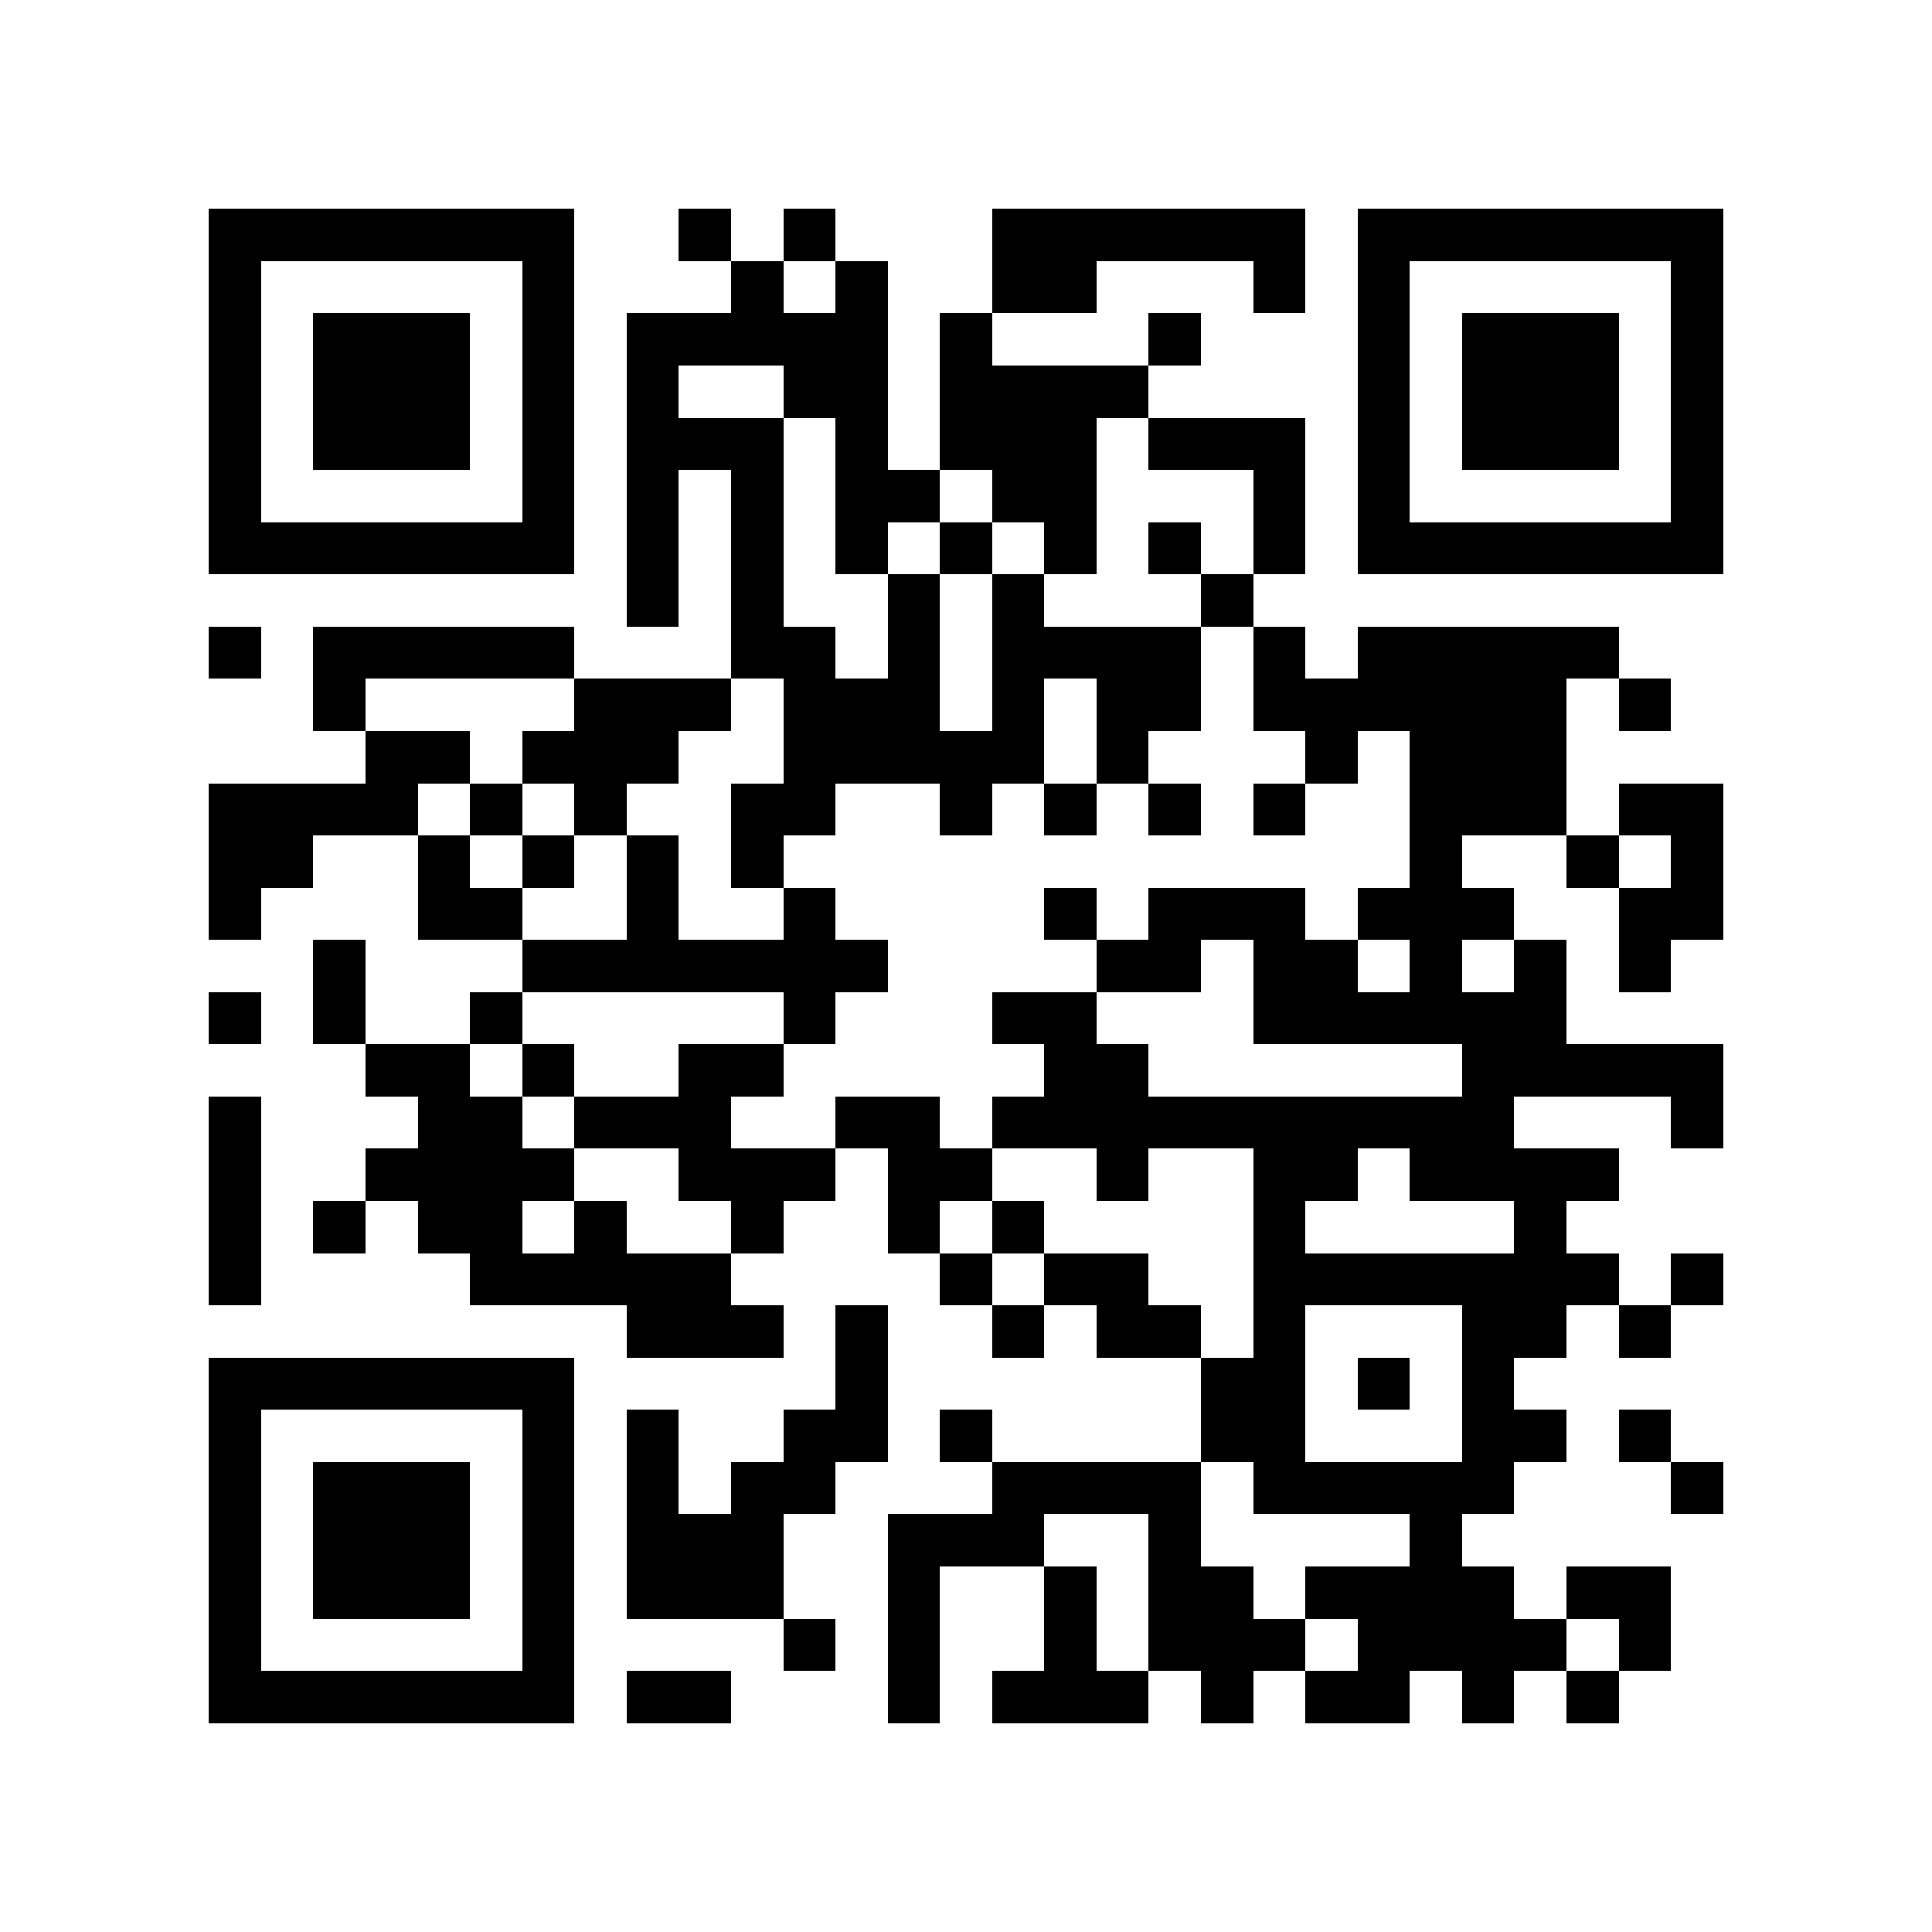 <?xml version="1.0" encoding="utf-8"?><!DOCTYPE svg PUBLIC "-//W3C//DTD SVG 1.1//EN" "http://www.w3.org/Graphics/SVG/1.1/DTD/svg11.dtd"><svg xmlns="http://www.w3.org/2000/svg" viewBox="0 0 37 37" shape-rendering="crispEdges"><path fill="#ffffff" d="M0 0h37v37H0z"/><path stroke="#000000" d="M4 4.5h7m2 0h1m1 0h1m3 0h6m1 0h7M4 5.5h1m5 0h1m3 0h1m1 0h1m2 0h2m3 0h1m1 0h1m5 0h1M4 6.5h1m1 0h3m1 0h1m1 0h5m1 0h1m3 0h1m3 0h1m1 0h3m1 0h1M4 7.5h1m1 0h3m1 0h1m1 0h1m2 0h2m1 0h4m4 0h1m1 0h3m1 0h1M4 8.5h1m1 0h3m1 0h1m1 0h3m1 0h1m1 0h3m1 0h3m1 0h1m1 0h3m1 0h1M4 9.5h1m5 0h1m1 0h1m1 0h1m1 0h2m1 0h2m3 0h1m1 0h1m5 0h1M4 10.5h7m1 0h1m1 0h1m1 0h1m1 0h1m1 0h1m1 0h1m1 0h1m1 0h7M12 11.5h1m1 0h1m2 0h1m1 0h1m3 0h1M4 12.5h1m1 0h5m3 0h2m1 0h1m1 0h4m1 0h1m1 0h5M6 13.5h1m4 0h3m1 0h3m1 0h1m1 0h2m1 0h6m1 0h1M7 14.5h2m1 0h3m2 0h5m1 0h1m3 0h1m1 0h3M4 15.5h4m1 0h1m1 0h1m2 0h2m2 0h1m1 0h1m1 0h1m1 0h1m2 0h3m1 0h2M4 16.5h2m2 0h1m1 0h1m1 0h1m1 0h1m12 0h1m2 0h1m1 0h1M4 17.5h1m3 0h2m2 0h1m2 0h1m4 0h1m1 0h3m1 0h3m2 0h2M6 18.5h1m3 0h7m4 0h2m1 0h2m1 0h1m1 0h1m1 0h1M4 19.5h1m1 0h1m2 0h1m5 0h1m3 0h2m3 0h6M7 20.5h2m1 0h1m2 0h2m5 0h2m6 0h5M4 21.5h1m3 0h2m1 0h3m2 0h2m1 0h10m3 0h1M4 22.5h1m2 0h4m2 0h3m1 0h2m2 0h1m2 0h2m1 0h4M4 23.5h1m1 0h1m1 0h2m1 0h1m2 0h1m2 0h1m1 0h1m4 0h1m4 0h1M4 24.5h1m4 0h5m4 0h1m1 0h2m2 0h7m1 0h1M12 25.5h3m1 0h1m2 0h1m1 0h2m1 0h1m3 0h2m1 0h1M4 26.5h7m5 0h1m6 0h2m1 0h1m1 0h1M4 27.5h1m5 0h1m1 0h1m2 0h2m1 0h1m4 0h2m3 0h2m1 0h1M4 28.5h1m1 0h3m1 0h1m1 0h1m1 0h2m3 0h4m1 0h5m3 0h1M4 29.5h1m1 0h3m1 0h1m1 0h3m2 0h3m2 0h1m4 0h1M4 30.5h1m1 0h3m1 0h1m1 0h3m2 0h1m2 0h1m1 0h2m1 0h4m1 0h2M4 31.5h1m5 0h1m4 0h1m1 0h1m2 0h1m1 0h3m1 0h4m1 0h1M4 32.5h7m1 0h2m3 0h1m1 0h3m1 0h1m1 0h2m1 0h1m1 0h1"/></svg>
